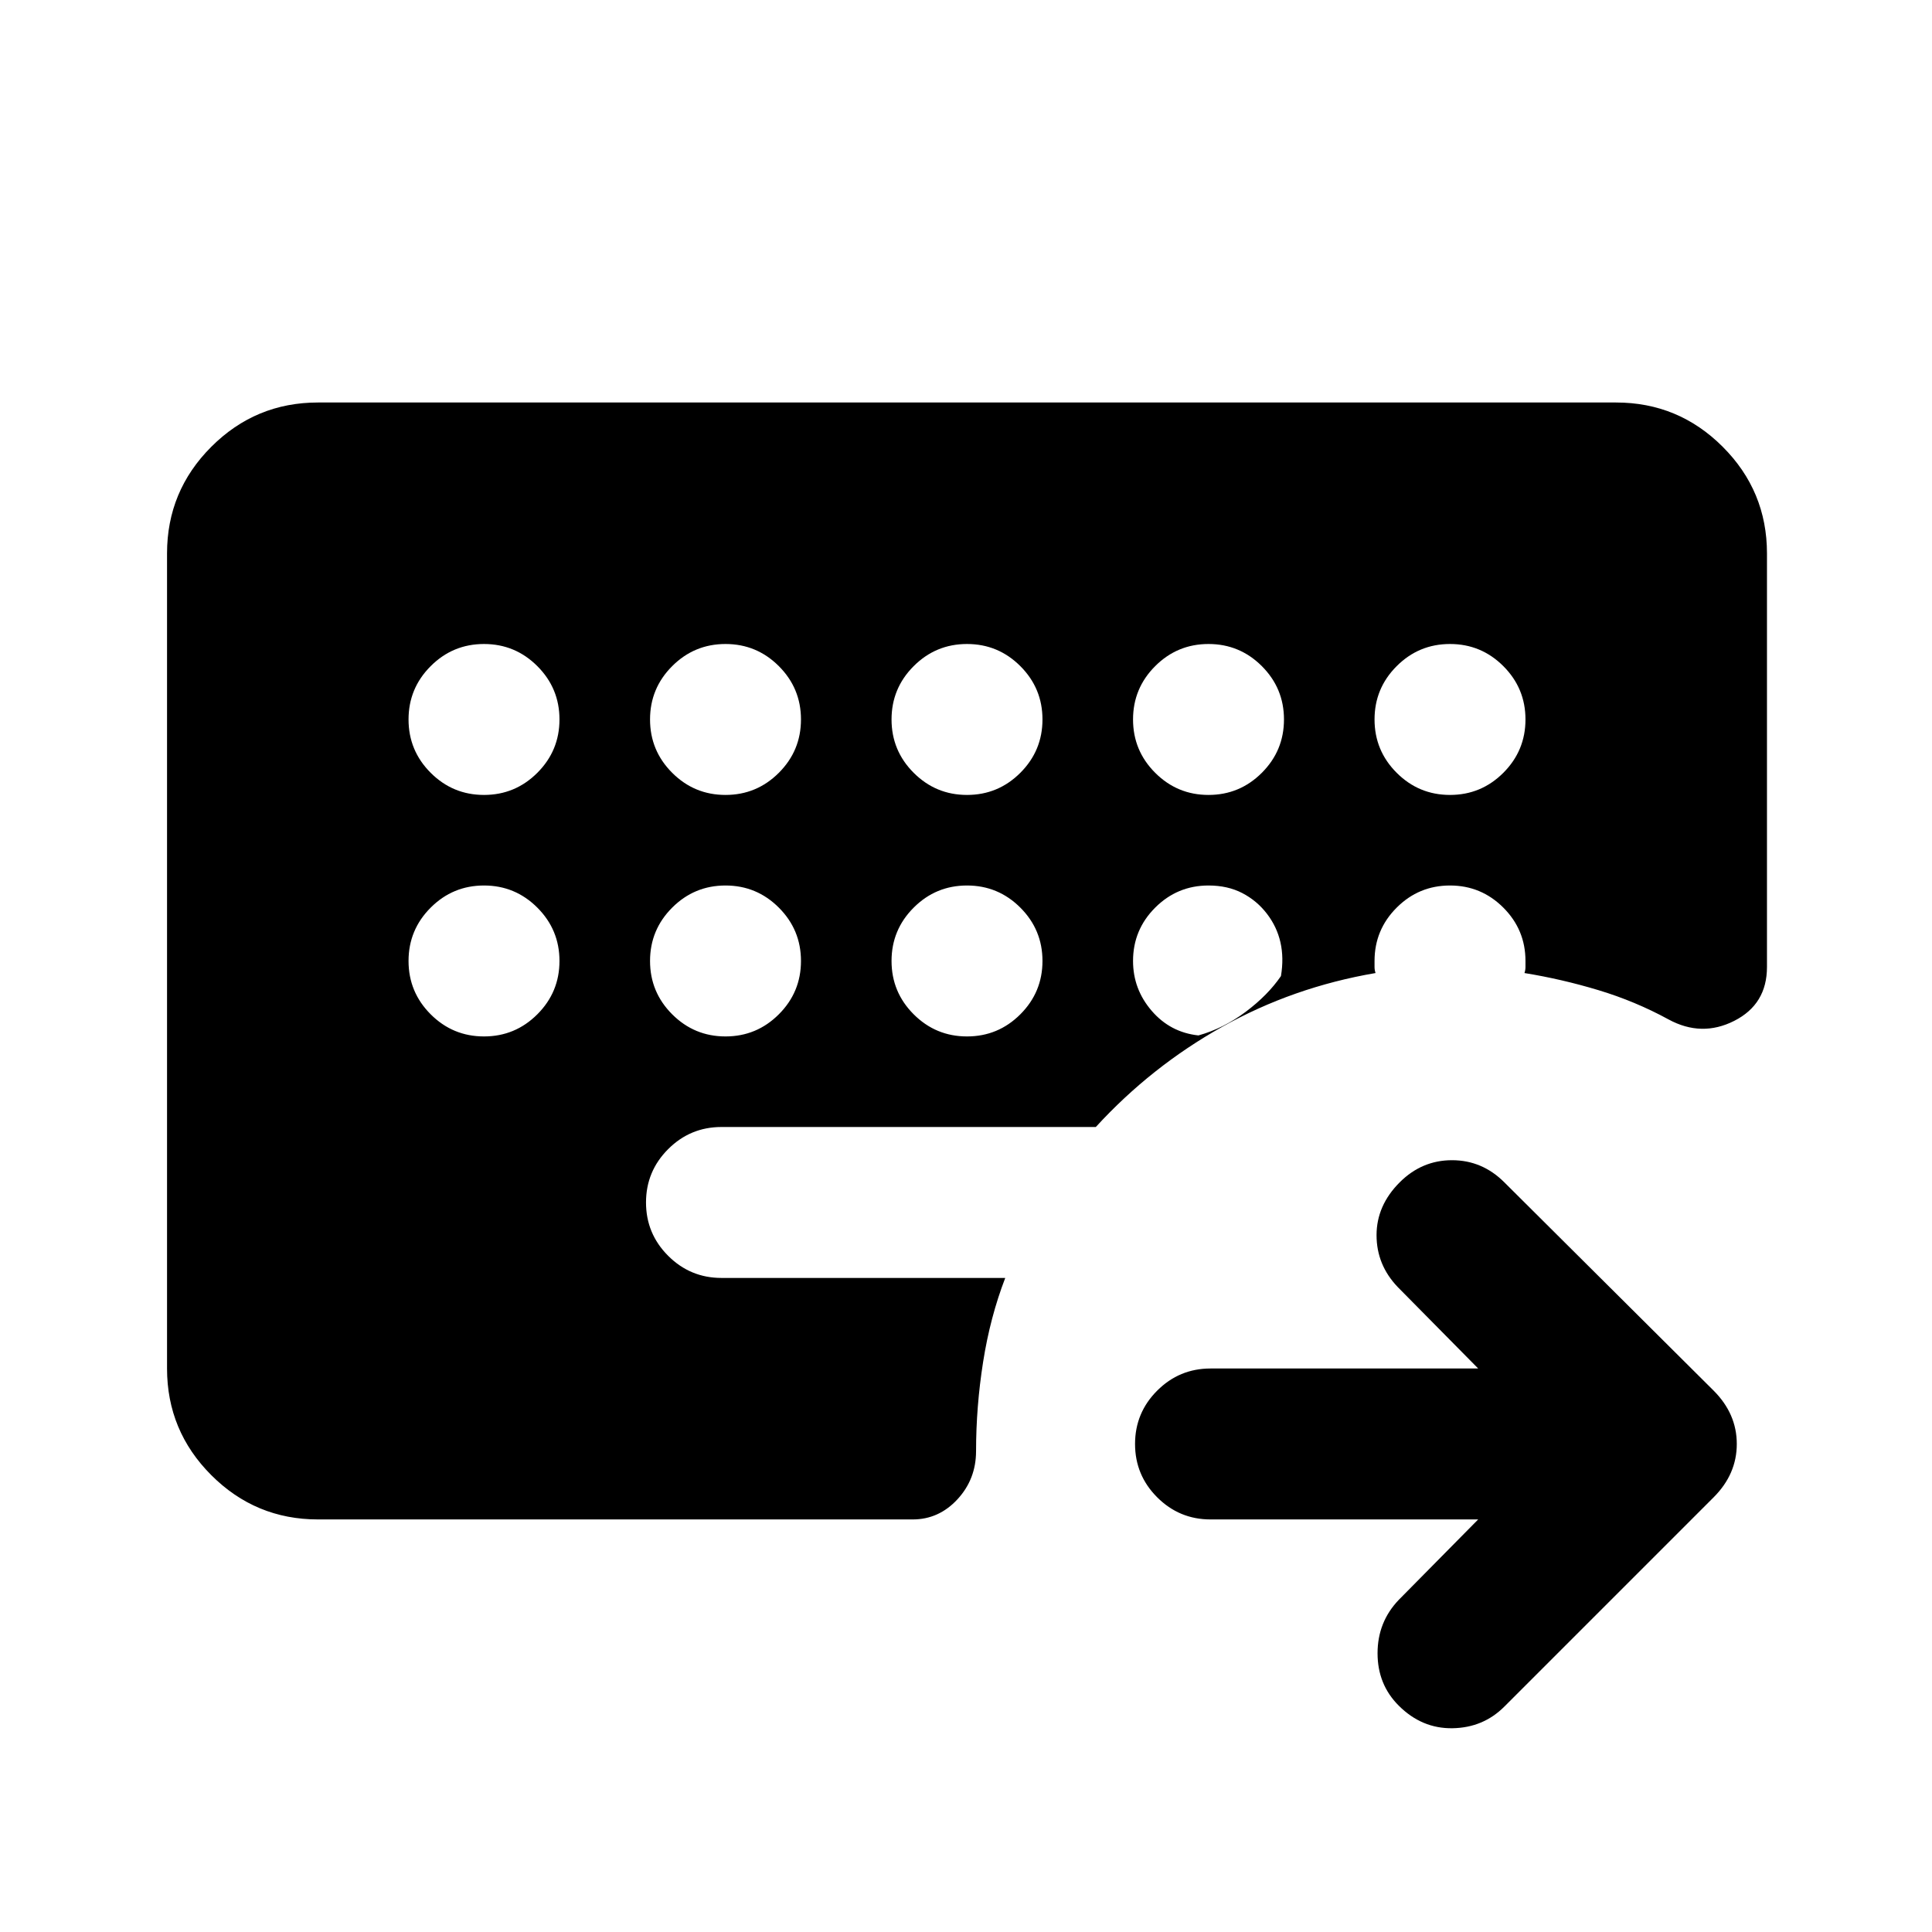 <svg xmlns="http://www.w3.org/2000/svg" height="24" viewBox="0 -960 960 960" width="24"><path d="M734.5-205h-133q-15.5 0-26.5-11t-11-26.5q0-15.5 11-26.5t26.5-11h133l-40-40.5q-10.5-11-10.5-25.75t11.5-26.25q11-11 26-11t26 11l104 103.5q11.5 11.5 11.5 26.5T851.5-216l-104 104q-10.5 10.5-25.75 10.75T695-112.5q-10.5-10.5-10.5-26T695-165l39.5-40Zm-494-360q15.5 0 26.5-11t11-26.5q0-15.5-11-26.5t-26.5-11q-15.5 0-26.5 11t-11 26.5q0 15.5 11 26.5t26.5 11Zm120 0q15.5 0 26.5-11t11-26.5q0-15.5-11-26.5t-26.5-11q-15.5 0-26.5 11t-11 26.5q0 15.5 11 26.5t26.5 11Zm120 0q15.5 0 26.5-11t11-26.5q0-15.5-11-26.5t-26.5-11q-15.5 0-26.5 11t-11 26.5q0 15.5 11 26.5t26.5 11Zm120 0q15.5 0 26.5-11t11-26.5q0-15.5-11-26.5t-26.5-11q-15.5 0-26.5 11t-11 26.5q0 15.5 11 26.5t26.5 11Zm120 0q15.5 0 26.5-11t11-26.5q0-15.5-11-26.5t-26.5-11q-15.5 0-26.5 11t-11 26.5q0 15.5 11 26.5t26.5 11Zm-480 120q15.5 0 26.5-11t11-26.5q0-15.5-11-26.5t-26.5-11q-15.5 0-26.5 11t-11 26.5q0 15.5 11 26.5t26.5 11Zm120 0q15.5 0 26.5-11t11-26.5q0-15.5-11-26.5t-26.5-11q-15.5 0-26.5 11t-11 26.5q0 15.5 11 26.5t26.5 11Zm120 0q15.5 0 26.5-11t11-26.5q0-15.5-11-26.5t-26.5-11q-15.5 0-26.5 11t-11 26.5q0 15.5 11 26.5t26.5 11Zm120-75q-15.5 0-26.5 11t-11 26.5q0 14 9.25 24.75t23.25 12.25Q608-449 619-457.25T636.5-475q1.5-9-.25-16.75T629.5-506q-5-6.5-12.25-10.25T600.5-520ZM158-205q-31 0-53-22t-22-53v-405q0-31 22-53t53-22h645q31 0 53 22t22 53v205.5q0 18.5-16.25 26.75T829-453.5q-16.5-9-34.75-14.5t-36.75-8.5q.5-1.5.5-3v-3q0-15.5-11-26.5t-26.5-11q-15.5 0-26.5 11t-11 26.5v3q0 1.5.5 3-41 7-76.25 26.75T544.5-400h-186q-15.5 0-26.5 11t-11 26.5q0 15.5 11 26.5t26.5 11h141q-7.5 19.5-11 41.75T485-239q0 14-9.25 24t-22.25 10H158Z"/></svg>
